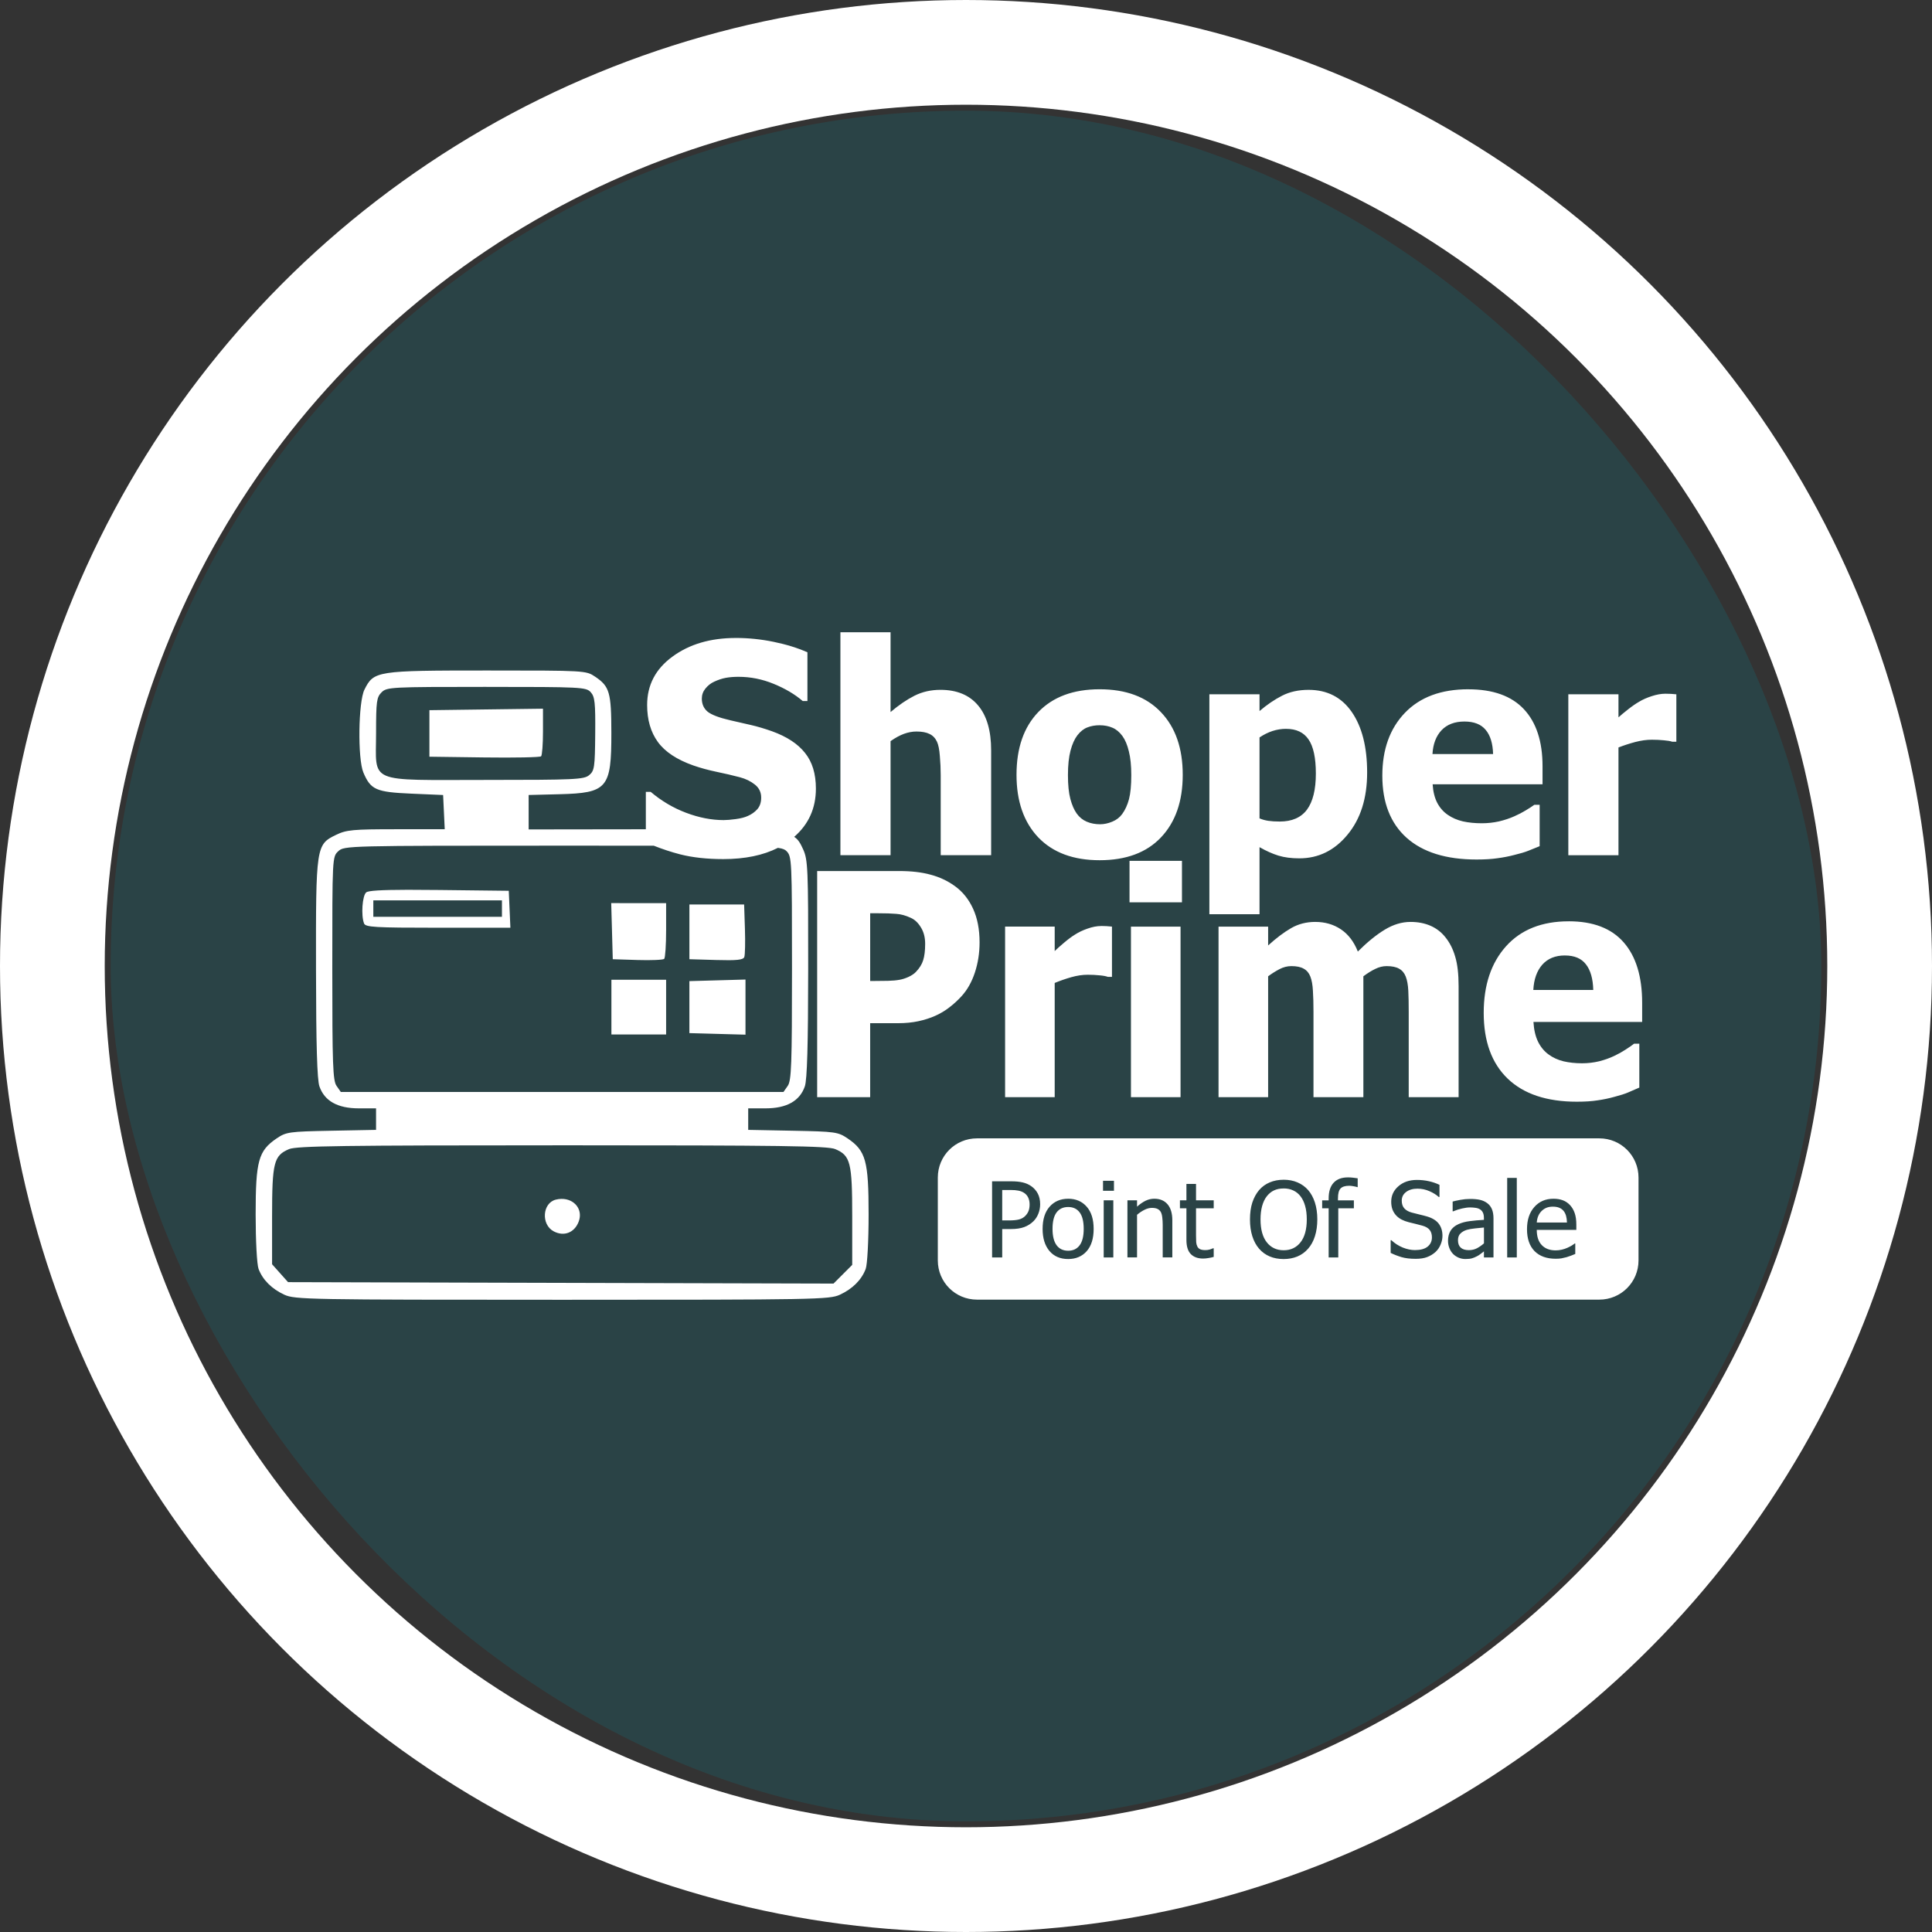 <?xml version="1.0" encoding="UTF-8" standalone="no"?>
<!-- Created with Inkscape (http://www.inkscape.org/) -->

<svg
   width="147.59mm"
   height="147.59mm"
   viewBox="0 0 147.59 147.59"
   version="1.1"
   id="svg1"
   xml:space="preserve"
   inkscape:version="1.3 (0e150ed6c4, 2023-07-21)"
   sodipodi:docname="logo3.svg"
   xmlns:inkscape="http://www.inkscape.org/namespaces/inkscape"
   xmlns:sodipodi="http://sodipodi.sourceforge.net/DTD/sodipodi-0.dtd"
   xmlns:xlink="http://www.w3.org/1999/xlink"
   xmlns="http://www.w3.org/2000/svg"
   xmlns:svg="http://www.w3.org/2000/svg"><rect x="0" y="0" width="147.59" height="147.59" fill="#333333" stroke="none"/><sodipodi:namedview
     id="namedview1"
     pagecolor="#ffffff"
     bordercolor="#000000"
     borderopacity="0.25"
     inkscape:showpageshadow="2"
     inkscape:pageopacity="0.0"
     inkscape:pagecheckerboard="0"
     inkscape:deskcolor="#d1d1d1"
     inkscape:document-units="mm"
     inkscape:zoom="0.71268238"
     inkscape:cx="396.38976"
     inkscape:cy="674.91496"
     inkscape:window-width="2560"
     inkscape:window-height="1009"
     inkscape:window-x="-8"
     inkscape:window-y="-8"
     inkscape:window-maximized="1"
     inkscape:current-layer="layer1"
     inkscape:export-bgcolor="#353535ff" /><defs
     id="defs1"><linearGradient
       id="swatch1"
       inkscape:swatch="solid"><stop
         style="stop-color:#ffffff;stop-opacity:1;"
         offset="0"
         id="stop1" /></linearGradient><linearGradient
       inkscape:collect="always"
       xlink:href="#swatch1"
       id="linearGradient1"
       x1="237.753"
       y1="517.454"
       x2="377.343"
       y2="517.454"
       gradientUnits="userSpaceOnUse" /></defs><g
     inkscape:label="Layer 1"
     inkscape:groupmode="layer"
     id="layer1"
     transform="translate(-233.753,-443.659)"><circle
       style="fill:#ff9933;fill-opacity:0;stroke:url(#linearGradient1);stroke-width:8;stroke-dasharray:none"
       id="path1"
       cx="307.548"
       cy="517.454"
       r="69.795"
       inkscape:export-filename="logo6-white.png"
       inkscape:export-xdpi="96"
       inkscape:export-ydpi="96" /><rect
       style="fill:#0097a7;fill-opacity:0.169;stroke-width:0.316"
       id="rect37-7"
       width="130.68"
       height="130.68"
       x="242.208"
       y="452.114"
       ry="65.34"
       inkscape:export-filename="..\GitHub\ShoperPrime\shoperprime\public\js\shoperprimepos\components\pos\logo.svg"
       inkscape:export-xdpi="96"
       inkscape:export-ydpi="96" /><path
       id="rect15-5-8"
       style="fill:#ffffff;fill-opacity:1;stroke-width:0.209"
       d="m 297.954,491.957 v 17.032 h 3.831 v -8.713 c 0.365,-0.255 0.708,-0.442 1.029,-0.559 0.321,-0.117 0.638,-0.175 0.952,-0.175 0.416,0 0.748,0.062 0.996,0.186 0.248,0.117 0.438,0.314 0.569,0.591 0.109,0.234 0.182,0.598 0.219,1.095 0.044,0.489 0.066,0.981 0.066,1.478 v 6.097 h 3.853 v -8.002 c 0,-1.503 -0.332,-2.649 -0.996,-3.437 -0.664,-0.795 -1.624,-1.193 -2.879,-1.193 -0.722,0 -1.383,0.15 -1.981,0.449 -0.591,0.299 -1.2,0.715 -1.828,1.248 v -6.097 z m -7.99,0.438 c -1.934,0 -3.547,0.474 -4.838,1.423 -1.292,0.941 -1.937,2.175 -1.937,3.7 0,1.131 0.274,2.072 0.821,2.824 0.547,0.752 1.452,1.35 2.714,1.795 0.547,0.19 1.135,0.35 1.763,0.482 0.635,0.131 1.23,0.27 1.784,0.416 0.445,0.117 0.828,0.303 1.149,0.559 0.321,0.255 0.482,0.587 0.482,0.996 0,0.365 -0.099,0.661 -0.296,0.887 -0.197,0.219 -0.438,0.39 -0.722,0.514 -0.234,0.109 -0.544,0.19 -0.931,0.241 -0.379,0.051 -0.686,0.076 -0.919,0.076 -0.927,0 -1.883,-0.186 -2.868,-0.558 -0.985,-0.372 -1.886,-0.905 -2.704,-1.598 h -0.372 v 2.857 l -8.952,0.012 -4.2e-4,-1.315 -3.9e-4,-1.315 2.343,-0.059 c 3.675,-0.093 3.98,-0.453 3.976,-4.686 -0.004,-3.093 -0.135,-3.549 -1.233,-4.29 -0.704,-0.474 -0.744,-0.476 -8.254,-0.476 -8.465,3.5e-4 -8.661,0.031 -9.376,1.463 -0.469,0.938 -0.524,5.284 -0.081,6.33 0.558,1.318 0.966,1.498 3.656,1.614 l 2.435,0.105 0.062,1.307 0.062,1.307 h -3.707 c -3.307,0 -3.802,0.046 -4.59,0.427 -1.534,0.742 -1.55,0.855 -1.537,10.29 0.008,5.782 0.085,8.415 0.261,8.925 0.384,1.116 1.39,1.68 2.998,1.68 h 1.328 v 0.822 0.822 l -3.413,0.066 c -3.241,0.063 -3.452,0.093 -4.184,0.589 -1.388,0.941 -1.601,1.711 -1.601,5.801 0,2.028 0.097,3.834 0.223,4.168 0.317,0.837 1.005,1.524 1.972,1.97 0.795,0.367 1.846,0.386 21.218,0.386 19.375,0 20.424,-0.019 21.218,-0.386 0.967,-0.447 1.655,-1.133 1.972,-1.97 0.126,-0.333 0.223,-2.14 0.223,-4.168 0,-4.09 -0.212,-4.86 -1.601,-5.801 -0.732,-0.496 -0.944,-0.526 -4.184,-0.589 l -3.413,-0.066 v -0.822 -0.822 h 1.328 c 1.608,0 2.614,-0.564 2.998,-1.68 0.176,-0.512 0.252,-3.145 0.256,-8.982 0.007,-7.612 -0.023,-8.324 -0.381,-9.113 -0.196,-0.431 -0.348,-0.74 -0.687,-0.966 1.1,-0.957 1.657,-2.183 1.657,-3.687 0,-1.131 -0.277,-2.039 -0.832,-2.725 -0.547,-0.693 -1.386,-1.244 -2.518,-1.653 -0.577,-0.204 -1.12,-0.365 -1.631,-0.482 -0.504,-0.117 -1.029,-0.237 -1.576,-0.361 -0.846,-0.197 -1.419,-0.416 -1.719,-0.657 -0.292,-0.248 -0.438,-0.58 -0.438,-0.996 0,-0.285 0.091,-0.54 0.274,-0.766 0.19,-0.234 0.413,-0.409 0.668,-0.525 0.314,-0.146 0.613,-0.245 0.897,-0.296 0.285,-0.051 0.606,-0.077 0.963,-0.077 0.919,0 1.813,0.179 2.682,0.536 0.876,0.358 1.617,0.795 2.222,1.313 h 0.361 v -3.722 c -0.759,-0.336 -1.62,-0.602 -2.583,-0.799 -0.956,-0.197 -1.919,-0.296 -2.89,-0.296 z m -19.049,3.738 c 7.253,0 7.615,0.018 7.965,0.405 0.314,0.347 0.363,0.806 0.343,3.188 -0.022,2.553 -0.06,2.813 -0.462,3.148 -0.399,0.333 -1.098,0.366 -7.875,0.366 -9.184,0 -8.404,0.333 -8.404,-3.591 0,-2.402 0.043,-2.724 0.418,-3.099 0.403,-0.403 0.697,-0.418 8.016,-0.418 z m 46.841,0.181 c -2.007,0 -3.568,0.58 -4.685,1.74 -1.109,1.153 -1.664,2.751 -1.664,4.795 0,2.021 0.555,3.616 1.664,4.783 1.117,1.16 2.678,1.741 4.685,1.741 2.021,0 3.583,-0.58 4.685,-1.741 1.109,-1.168 1.664,-2.762 1.664,-4.783 0,-2.029 -0.555,-3.623 -1.664,-4.784 -1.109,-1.168 -2.671,-1.751 -4.685,-1.751 z m 28.164,0 c -2.072,0 -3.685,0.598 -4.838,1.795 -1.153,1.197 -1.73,2.799 -1.73,4.806 0,2.051 0.617,3.63 1.85,4.74 1.241,1.109 3.021,1.664 5.342,1.664 0.635,0 1.171,-0.033 1.609,-0.098 0.445,-0.058 0.875,-0.142 1.291,-0.252 0.452,-0.109 0.807,-0.215 1.062,-0.318 0.263,-0.109 0.551,-0.226 0.865,-0.35 v -3.163 h -0.405 c -0.168,0.124 -0.387,0.266 -0.657,0.427 -0.263,0.161 -0.551,0.31 -0.865,0.449 -0.358,0.161 -0.751,0.292 -1.182,0.394 -0.431,0.095 -0.868,0.142 -1.313,0.142 -0.518,0 -0.996,-0.047 -1.434,-0.142 -0.438,-0.102 -0.821,-0.267 -1.149,-0.493 -0.336,-0.226 -0.606,-0.529 -0.81,-0.908 -0.204,-0.387 -0.325,-0.865 -0.361,-1.434 h 8.396 v -1.379 c 0,-1.89 -0.474,-3.342 -1.423,-4.357 -0.949,-1.014 -2.364,-1.521 -4.247,-1.521 z m -12.205,0.044 c -0.766,0 -1.441,0.15 -2.025,0.449 -0.584,0.299 -1.157,0.69 -1.719,1.171 v -1.281 h -3.831 v 16.802 h 3.831 v -5.123 c 0.511,0.292 0.993,0.507 1.445,0.646 0.452,0.139 0.985,0.208 1.598,0.208 1.459,0 2.686,-0.602 3.678,-1.806 1,-1.204 1.5,-2.788 1.5,-4.751 0,-1.948 -0.391,-3.488 -1.171,-4.619 -0.781,-1.131 -1.883,-1.696 -3.306,-1.696 z m 27.267,0.296 c -0.328,0 -0.679,0.062 -1.051,0.186 -0.365,0.117 -0.686,0.259 -0.963,0.427 -0.255,0.146 -0.54,0.343 -0.854,0.591 -0.306,0.241 -0.547,0.441 -0.722,0.602 v -1.762 h -3.831 v 12.293 h 3.831 v -8.232 c 0.416,-0.161 0.843,-0.299 1.28,-0.416 0.445,-0.117 0.868,-0.175 1.27,-0.175 0.336,0 0.642,0.015 0.919,0.044 0.277,0.022 0.489,0.058 0.635,0.109 h 0.317 v -3.623 c -0.124,-0.015 -0.262,-0.025 -0.416,-0.033 -0.153,-0.007 -0.292,-0.011 -0.416,-0.011 z m -85.749,1.144 -4.338,0.056 -4.338,0.057 v 1.777 1.777 l 4.194,0.056 c 2.307,0.031 4.259,-0.008 4.338,-0.087 0.079,-0.079 0.144,-0.93 0.144,-1.89 z m 70.392,0.98 c 0.73,0 1.27,0.212 1.62,0.635 0.358,0.423 0.547,1.04 0.569,1.85 h -4.631 c 0.044,-0.766 0.274,-1.372 0.69,-1.817 0.423,-0.445 1.007,-0.668 1.752,-0.668 z m -27.869,0.285 c 0.365,0 0.69,0.062 0.974,0.186 0.285,0.117 0.54,0.328 0.766,0.634 0.212,0.292 0.376,0.682 0.492,1.171 0.124,0.482 0.186,1.087 0.186,1.817 0,0.781 -0.058,1.394 -0.175,1.839 -0.117,0.438 -0.288,0.814 -0.514,1.128 -0.19,0.263 -0.445,0.459 -0.766,0.591 -0.314,0.131 -0.624,0.197 -0.931,0.197 -0.372,0 -0.711,-0.066 -1.018,-0.197 -0.306,-0.131 -0.562,-0.339 -0.766,-0.624 -0.197,-0.277 -0.358,-0.646 -0.482,-1.106 -0.124,-0.467 -0.186,-1.076 -0.186,-1.828 0,-0.752 0.066,-1.375 0.197,-1.872 0.131,-0.496 0.307,-0.887 0.525,-1.171 0.234,-0.299 0.489,-0.5 0.766,-0.602 0.277,-0.109 0.588,-0.164 0.931,-0.164 z m 14.241,0.274 c 0.781,0 1.354,0.27 1.719,0.81 0.372,0.54 0.558,1.408 0.558,2.605 0,1.226 -0.226,2.145 -0.679,2.758 -0.452,0.606 -1.146,0.908 -2.08,0.908 -0.336,0 -0.628,-0.018 -0.876,-0.055 -0.241,-0.036 -0.463,-0.098 -0.668,-0.186 v -6.184 c 0.328,-0.219 0.661,-0.383 0.996,-0.493 0.343,-0.109 0.686,-0.164 1.029,-0.164 z m -55.262,8.923 c 2.995,0 4.944,0.002 6.963,0.005 0.639,0.25 1.304,0.478 2.018,0.661 0.949,0.241 2.047,0.361 3.295,0.361 1.651,0 3.04,-0.288 4.17,-0.859 0.413,0.06 0.545,0.14 0.656,0.251 0.404,0.404 0.418,0.697 0.418,8.943 0,7.377 -0.044,8.587 -0.325,8.989 l -0.325,0.465 h -16.909 -16.909 l -0.325,-0.465 c -0.282,-0.402 -0.325,-1.611 -0.325,-8.981 0,-8.492 10e-4,-8.518 0.457,-8.943 0.452,-0.422 0.64,-0.426 17.142,-0.426 z m 43.305,1.162 v 3.167 h 4.006 v -3.167 z m -23.862,0.777 v 17.274 h 4.049 v -5.65 h 2.122 c 0.577,0 1.097,-0.051 1.559,-0.151 0.469,-0.101 0.902,-0.239 1.299,-0.417 0.397,-0.178 0.758,-0.395 1.082,-0.65 0.332,-0.255 0.635,-0.533 0.91,-0.835 0.448,-0.487 0.79,-1.094 1.029,-1.821 0.238,-0.727 0.357,-1.493 0.357,-2.297 0,-0.998 -0.166,-1.856 -0.498,-2.576 -0.332,-0.727 -0.801,-1.307 -1.407,-1.74 -0.549,-0.394 -1.162,-0.681 -1.841,-0.859 -0.671,-0.186 -1.473,-0.278 -2.404,-0.278 z m -31.306,1.434 c -2.058,0.005 -2.985,0.066 -3.143,0.197 -0.298,0.247 -0.404,1.752 -0.167,2.37 0.111,0.29 0.807,0.331 5.654,0.331 h 5.527 l -0.062,-1.411 -0.062,-1.411 -5.299,-0.061 c -0.951,-0.011 -1.763,-0.016 -2.449,-0.015 z m -2.6,0.808 h 4.913 4.913 v 0.627 0.627 h -4.913 -4.913 v -0.627 z m 18.173,0.209 0.06,2.143 0.059,2.143 1.891,0.06 c 1.04,0.033 1.958,-0.007 2.038,-0.087 0.081,-0.081 0.147,-1.072 0.147,-2.202 v -2.055 l -2.098,-4e-4 z m 5.973,0.105 v 2.09 2.091 l 2.042,0.06 c 1.575,0.046 2.067,-0.005 2.151,-0.225 0.06,-0.157 0.082,-1.125 0.049,-2.151 l -0.061,-1.865 -2.09,-4.2e-4 z m 13.81,0.67 h 0.574 c 0.599,0 1.072,0.015 1.418,0.046 0.354,0.023 0.722,0.124 1.104,0.302 0.303,0.131 0.563,0.375 0.779,0.731 0.217,0.348 0.325,0.766 0.325,1.253 0,0.526 -0.051,0.943 -0.151,1.253 -0.094,0.309 -0.278,0.607 -0.552,0.893 -0.13,0.139 -0.318,0.267 -0.563,0.383 -0.238,0.108 -0.466,0.182 -0.682,0.22 -0.253,0.046 -0.548,0.073 -0.888,0.081 -0.339,0.007 -0.7,0.012 -1.083,0.012 h -0.281 z m 53.365,0.615 c -2.05,0 -3.645,0.634 -4.786,1.902 -1.14,1.268 -1.71,2.966 -1.71,5.093 0,2.173 0.61,3.847 1.83,5.023 1.227,1.176 2.988,1.763 5.283,1.763 0.628,0 1.158,-0.035 1.592,-0.105 0.44,-0.062 0.866,-0.151 1.278,-0.267 0.448,-0.116 0.798,-0.228 1.05,-0.336 0.26,-0.116 0.545,-0.24 0.855,-0.371 v -3.353 h -0.401 c -0.166,0.131 -0.383,0.283 -0.65,0.453 -0.26,0.17 -0.545,0.329 -0.855,0.476 -0.354,0.17 -0.743,0.309 -1.169,0.417 -0.426,0.101 -0.859,0.151 -1.3,0.151 -0.512,0 -0.985,-0.051 -1.418,-0.151 -0.433,-0.108 -0.812,-0.282 -1.137,-0.522 -0.332,-0.24 -0.599,-0.561 -0.801,-0.963 -0.202,-0.41 -0.321,-0.917 -0.357,-1.52 h 8.304 v -1.462 c 0,-2.003 -0.469,-3.542 -1.408,-4.617 -0.938,-1.075 -2.338,-1.612 -4.201,-1.612 z m -19.358,0.046 c -0.686,0 -1.303,0.159 -1.852,0.476 -0.549,0.317 -1.133,0.758 -1.754,1.322 v -1.438 h -3.789 v 13.028 h 3.789 v -9.234 c 0.281,-0.209 0.57,-0.39 0.866,-0.545 0.296,-0.155 0.599,-0.232 0.909,-0.232 0.404,0 0.718,0.066 0.942,0.197 0.231,0.124 0.401,0.325 0.509,0.603 0.108,0.278 0.173,0.642 0.195,1.091 0.029,0.441 0.043,0.978 0.043,1.612 v 6.508 h 3.811 v -9.234 c 0.332,-0.247 0.639,-0.437 0.92,-0.568 0.282,-0.139 0.567,-0.209 0.855,-0.209 0.411,0 0.729,0.066 0.953,0.197 0.231,0.124 0.4,0.325 0.509,0.603 0.108,0.278 0.174,0.638 0.195,1.079 0.022,0.441 0.032,0.982 0.032,1.624 v 6.508 h 3.811 v -8.48 c 0,-0.928 -0.086,-1.678 -0.26,-2.251 -0.166,-0.58 -0.419,-1.079 -0.758,-1.496 -0.31,-0.387 -0.69,-0.677 -1.137,-0.87 -0.448,-0.193 -0.953,-0.29 -1.516,-0.29 -0.664,0 -1.321,0.197 -1.97,0.592 -0.642,0.387 -1.328,0.944 -2.057,1.671 -0.296,-0.75 -0.726,-1.315 -1.289,-1.694 -0.563,-0.379 -1.216,-0.569 -1.959,-0.569 z m -16.359,0.314 c -0.325,0 -0.671,0.066 -1.04,0.197 -0.361,0.124 -0.679,0.275 -0.953,0.452 -0.253,0.155 -0.534,0.363 -0.844,0.626 -0.303,0.255 -0.541,0.468 -0.715,0.638 v -1.868 h -3.789 v 13.028 h 3.789 v -8.724 c 0.411,-0.17 0.833,-0.317 1.267,-0.441 0.44,-0.124 0.859,-0.186 1.256,-0.186 0.332,0 0.635,0.016 0.91,0.046 0.274,0.023 0.484,0.062 0.628,0.116 h 0.314 v -3.84 c -0.123,-0.015 -0.26,-0.027 -0.412,-0.035 -0.152,-0.007 -0.288,-0.012 -0.411,-0.012 z m 2.273,0.046 v 13.028 h 3.789 v -13.028 z m 33.152,2.204 c 0.722,0 1.256,0.224 1.602,0.673 0.354,0.449 0.541,1.102 0.563,1.96 h -4.579 c 0.043,-0.812 0.27,-1.454 0.682,-1.926 0.419,-0.472 0.996,-0.708 1.732,-0.708 z m -62.598,1.839 -2.143,0.06 -2.143,0.06 v 1.986 1.986 l 2.143,0.06 2.143,0.059 v -2.105 z m -10.243,0.015 v 2.09 2.09 h 2.09 2.09 v -2.09 -2.09 h -2.09 z m 27.929,12.117 c -1.659,0 -2.994,1.335 -2.994,2.994 v 6.332 c 0,1.659 1.335,2.994 2.994,2.994 h 47.54 c 1.659,0 2.994,-1.336 2.994,-2.994 v -6.332 c 0,-1.659 -1.335,-2.994 -2.994,-2.994 z m -31.692,0.53 c 16.758,0 20.29,0.049 20.862,0.291 1.164,0.491 1.297,1.019 1.297,5.155 v 3.69 l -0.714,0.714 -0.714,0.714 -20.835,-0.055 -20.835,-0.055 -0.61,-0.683 -0.61,-0.683 v -3.665 c 0,-4.109 0.134,-4.64 1.296,-5.131 0.573,-0.242 4.104,-0.291 20.863,-0.291 z m 60.019,2.451 c 0.135,0 0.268,0.008 0.399,0.024 0.13,0.013 0.248,0.029 0.355,0.047 v 0.672 h -0.039 c -0.065,-0.024 -0.159,-0.045 -0.281,-0.066 -0.122,-0.024 -0.232,-0.036 -0.328,-0.036 -0.31,0 -0.531,0.07 -0.664,0.211 -0.13,0.138 -0.195,0.389 -0.195,0.754 v 0.148 h 1.215 v 0.61 h -1.191 v 3.753 h -0.735 v -3.753 h -0.496 v -0.61 h 0.496 v -0.144 c 0,-0.526 0.127,-0.926 0.379,-1.199 0.253,-0.273 0.614,-0.41 1.086,-0.41 z m 12.174,0.039 h 0.734 v 6.078 h -0.734 z m -17.08,0.141 c 0.396,0 0.752,0.069 1.07,0.207 0.318,0.138 0.586,0.333 0.805,0.583 0.221,0.255 0.393,0.571 0.516,0.949 0.122,0.378 0.184,0.809 0.184,1.293 0,0.471 -0.06,0.897 -0.18,1.277 -0.12,0.38 -0.293,0.699 -0.52,0.957 -0.237,0.271 -0.514,0.471 -0.832,0.601 -0.315,0.128 -0.663,0.192 -1.043,0.192 -0.393,0 -0.747,-0.067 -1.062,-0.2 -0.315,-0.133 -0.586,-0.33 -0.813,-0.593 -0.224,-0.258 -0.395,-0.575 -0.515,-0.953 -0.12,-0.378 -0.179,-0.805 -0.179,-1.281 0,-0.49 0.059,-0.919 0.179,-1.289 0.122,-0.37 0.295,-0.687 0.519,-0.953 0.224,-0.258 0.494,-0.454 0.809,-0.586 0.318,-0.135 0.671,-0.203 1.062,-0.203 z m 10.178,0.015 c 0.325,0 0.633,0.033 0.922,0.098 0.292,0.065 0.561,0.157 0.808,0.277 v 0.926 h -0.058 c -0.185,-0.169 -0.422,-0.317 -0.711,-0.442 -0.289,-0.128 -0.592,-0.191 -0.91,-0.191 -0.359,0 -0.65,0.085 -0.871,0.254 -0.221,0.167 -0.332,0.386 -0.332,0.66 0,0.247 0.065,0.444 0.195,0.59 0.13,0.146 0.319,0.253 0.566,0.321 0.164,0.044 0.365,0.095 0.602,0.152 0.237,0.055 0.433,0.106 0.59,0.153 0.401,0.122 0.694,0.307 0.879,0.554 0.185,0.247 0.278,0.552 0.278,0.914 0,0.227 -0.047,0.45 -0.141,0.672 -0.091,0.221 -0.22,0.409 -0.386,0.563 -0.187,0.169 -0.4,0.299 -0.637,0.39 -0.234,0.091 -0.529,0.137 -0.883,0.137 -0.422,0 -0.781,-0.043 -1.078,-0.129 -0.294,-0.088 -0.571,-0.196 -0.832,-0.324 v -0.969 h 0.055 c 0.255,0.24 0.544,0.426 0.867,0.559 0.323,0.13 0.634,0.195 0.933,0.195 0.427,0 0.75,-0.088 0.969,-0.265 0.219,-0.18 0.328,-0.415 0.328,-0.707 0,-0.232 -0.057,-0.421 -0.172,-0.567 -0.115,-0.146 -0.297,-0.253 -0.547,-0.324 -0.18,-0.052 -0.344,-0.095 -0.492,-0.129 -0.148,-0.034 -0.335,-0.08 -0.559,-0.137 -0.201,-0.052 -0.38,-0.118 -0.539,-0.199 -0.159,-0.081 -0.3,-0.186 -0.422,-0.316 -0.12,-0.128 -0.213,-0.278 -0.281,-0.45 -0.065,-0.174 -0.098,-0.375 -0.098,-0.601 0,-0.471 0.183,-0.866 0.55,-1.183 0.367,-0.32 0.836,-0.481 1.406,-0.481 z m -23.973,0.066 h 0.836 v 0.762 h -0.836 z m -8.475,0.039 h 1.461 c 0.344,0 0.636,0.028 0.879,0.086 0.242,0.057 0.456,0.15 0.641,0.278 0.216,0.148 0.385,0.337 0.507,0.566 0.122,0.227 0.184,0.501 0.184,0.824 0,0.253 -0.046,0.492 -0.137,0.719 -0.088,0.224 -0.212,0.415 -0.371,0.574 -0.201,0.198 -0.436,0.348 -0.707,0.449 -0.271,0.102 -0.613,0.152 -1.027,0.152 h -0.656 v 2.168 h -0.773 z m 14.846,0.199 h 0.734 v 1.254 h 1.351 v 0.609 h -1.351 v 2.074 c 0,0.221 0.004,0.391 0.012,0.511 0.008,0.12 0.038,0.232 0.09,0.336 0.044,0.091 0.116,0.161 0.215,0.207 0.099,0.044 0.233,0.066 0.402,0.066 0.12,0 0.236,-0.017 0.348,-0.051 0.112,-0.036 0.193,-0.067 0.242,-0.09 h 0.043 v 0.66 c -0.138,0.039 -0.278,0.069 -0.421,0.09 -0.141,0.024 -0.271,0.036 -0.391,0.036 -0.401,0 -0.714,-0.114 -0.937,-0.34 -0.224,-0.229 -0.336,-0.59 -0.336,-1.082 v -2.418 h -0.496 v -0.61 h 0.496 z m 7.429,0.348 c -0.281,0 -0.527,0.049 -0.738,0.148 -0.208,0.096 -0.393,0.248 -0.554,0.453 -0.154,0.198 -0.272,0.447 -0.355,0.746 -0.081,0.299 -0.121,0.638 -0.121,1.015 0,0.763 0.16,1.347 0.48,1.754 0.32,0.404 0.75,0.605 1.289,0.605 0.539,0 0.967,-0.202 1.285,-0.605 0.32,-0.406 0.48,-0.991 0.48,-1.754 0,-0.385 -0.041,-0.727 -0.125,-1.024 -0.083,-0.297 -0.201,-0.542 -0.352,-0.738 -0.154,-0.2 -0.34,-0.351 -0.559,-0.45 -0.216,-0.102 -0.46,-0.152 -0.73,-0.152 z m -20.86,0.117 -0.641,4.2e-4 v 2.324 h 0.527 c 0.312,0 0.566,-0.024 0.758,-0.074 0.193,-0.052 0.353,-0.143 0.48,-0.274 0.115,-0.117 0.198,-0.245 0.25,-0.383 0.052,-0.138 0.078,-0.3 0.078,-0.485 0,-0.2 -0.035,-0.375 -0.105,-0.523 -0.068,-0.148 -0.172,-0.27 -0.312,-0.363 -0.122,-0.081 -0.265,-0.138 -0.43,-0.172 -0.161,-0.034 -0.363,-0.051 -0.606,-0.051 z m 4.398,0.668 c 0.588,0 1.059,0.202 1.414,0.606 0.354,0.401 0.532,0.967 0.532,1.699 0,0.734 -0.177,1.302 -0.532,1.703 -0.354,0.398 -0.825,0.598 -1.414,0.598 -0.607,0 -1.084,-0.206 -1.433,-0.617 -0.346,-0.414 -0.52,-0.975 -0.52,-1.683 0,-0.729 0.179,-1.295 0.535,-1.699 0.359,-0.404 0.832,-0.606 1.418,-0.606 z m 6.585,0 c 0.43,0 0.766,0.142 1.008,0.425 0.242,0.281 0.363,0.69 0.363,1.226 v 2.832 h -0.734 v -2.484 c 0,-0.2 -0.011,-0.386 -0.032,-0.558 -0.018,-0.174 -0.055,-0.314 -0.109,-0.418 -0.06,-0.109 -0.143,-0.19 -0.25,-0.242 -0.107,-0.055 -0.253,-0.082 -0.438,-0.082 -0.182,0 -0.371,0.049 -0.566,0.148 -0.193,0.096 -0.381,0.223 -0.566,0.379 v 3.257 h -0.734 v -4.363 h 0.734 v 0.485 c 0.219,-0.195 0.435,-0.345 0.648,-0.45 0.213,-0.104 0.439,-0.156 0.676,-0.156 z m 30.484,0 h 4e-4 c 0.271,0 0.51,0.039 0.718,0.117 0.208,0.078 0.39,0.201 0.547,0.367 0.156,0.167 0.276,0.371 0.36,0.613 0.083,0.24 0.125,0.533 0.125,0.882 v 0.399 h -3.023 c 0,0.508 0.127,0.895 0.383,1.164 0.255,0.268 0.608,0.403 1.058,0.403 0.161,0 0.319,-0.018 0.473,-0.055 0.156,-0.036 0.297,-0.084 0.422,-0.141 0.133,-0.06 0.244,-0.117 0.336,-0.172 0.091,-0.057 0.167,-0.11 0.227,-0.16 h 0.043 v 0.801 c -0.086,0.034 -0.193,0.077 -0.32,0.129 -0.128,0.049 -0.242,0.088 -0.344,0.117 -0.143,0.039 -0.273,0.069 -0.39,0.09 -0.115,0.021 -0.261,0.031 -0.438,0.031 -0.695,0 -1.235,-0.195 -1.621,-0.585 -0.383,-0.393 -0.574,-0.95 -0.574,-1.672 0,-0.711 0.186,-1.276 0.559,-1.695 0.372,-0.422 0.859,-0.632 1.461,-0.632 z m -75.775,0.011 c -0.14,10e-4 -0.286,0.02 -0.436,0.058 -1.026,0.257 -1.137,1.899 -0.164,2.419 0.786,0.42 1.59,0.11 1.912,-0.737 0.354,-0.931 -0.333,-1.751 -1.312,-1.74 z m 69.413,0.005 c 0.299,0 0.552,0.023 0.757,0.07 0.206,0.047 0.391,0.131 0.555,0.254 0.159,0.12 0.277,0.275 0.355,0.465 0.078,0.19 0.117,0.422 0.117,0.695 v 2.984 h -0.73 v -0.465 c -0.06,0.044 -0.141,0.107 -0.243,0.188 -0.099,0.078 -0.195,0.141 -0.289,0.187 -0.13,0.068 -0.257,0.12 -0.379,0.156 -0.12,0.036 -0.289,0.055 -0.508,0.055 -0.18,0 -0.35,-0.034 -0.512,-0.102 -0.161,-0.068 -0.303,-0.162 -0.426,-0.285 -0.117,-0.12 -0.211,-0.267 -0.281,-0.441 -0.07,-0.177 -0.106,-0.363 -0.106,-0.559 0,-0.302 0.064,-0.558 0.192,-0.769 0.128,-0.214 0.329,-0.383 0.605,-0.508 0.245,-0.112 0.534,-0.189 0.867,-0.231 0.333,-0.044 0.693,-0.076 1.078,-0.097 v -0.141 c 0,-0.172 -0.026,-0.309 -0.078,-0.414 -0.052,-0.107 -0.125,-0.189 -0.219,-0.246 -0.094,-0.06 -0.208,-0.099 -0.344,-0.117 -0.135,-0.021 -0.274,-0.031 -0.418,-0.031 -0.169,0 -0.369,0.026 -0.598,0.078 -0.229,0.049 -0.458,0.122 -0.688,0.219 h -0.043 v -0.746 c 0.135,-0.039 0.33,-0.082 0.582,-0.129 0.253,-0.047 0.503,-0.07 0.75,-0.07 z m -27.993,0.105 h 0.735 v 4.363 h -0.735 z m 34.312,0.484 c -0.195,0 -0.362,0.03 -0.5,0.09 -0.135,0.057 -0.259,0.142 -0.371,0.254 -0.109,0.115 -0.193,0.242 -0.25,0.383 -0.057,0.138 -0.094,0.299 -0.109,0.484 h 2.308 c -0.005,-0.198 -0.029,-0.368 -0.07,-0.512 -0.042,-0.143 -0.102,-0.264 -0.18,-0.363 -0.086,-0.109 -0.197,-0.193 -0.332,-0.25 -0.133,-0.057 -0.298,-0.086 -0.496,-0.086 z m -37.026,0.027 c -0.383,0 -0.678,0.138 -0.886,0.414 -0.206,0.273 -0.309,0.693 -0.309,1.258 0,0.547 0.103,0.962 0.309,1.246 0.208,0.281 0.504,0.422 0.886,0.422 0.378,0 0.669,-0.138 0.875,-0.414 0.208,-0.279 0.312,-0.697 0.312,-1.254 0,-0.565 -0.103,-0.984 -0.309,-1.258 -0.206,-0.276 -0.498,-0.414 -0.879,-0.414 z m 31.762,1.566 c -0.174,0.016 -0.396,0.038 -0.664,0.066 -0.266,0.026 -0.481,0.064 -0.645,0.113 -0.195,0.06 -0.357,0.152 -0.484,0.277 -0.128,0.122 -0.191,0.294 -0.191,0.516 0,0.25 0.07,0.439 0.211,0.566 0.141,0.128 0.346,0.191 0.617,0.191 0.232,0 0.442,-0.049 0.629,-0.148 0.187,-0.102 0.363,-0.225 0.528,-0.371 z" /></g></svg>
